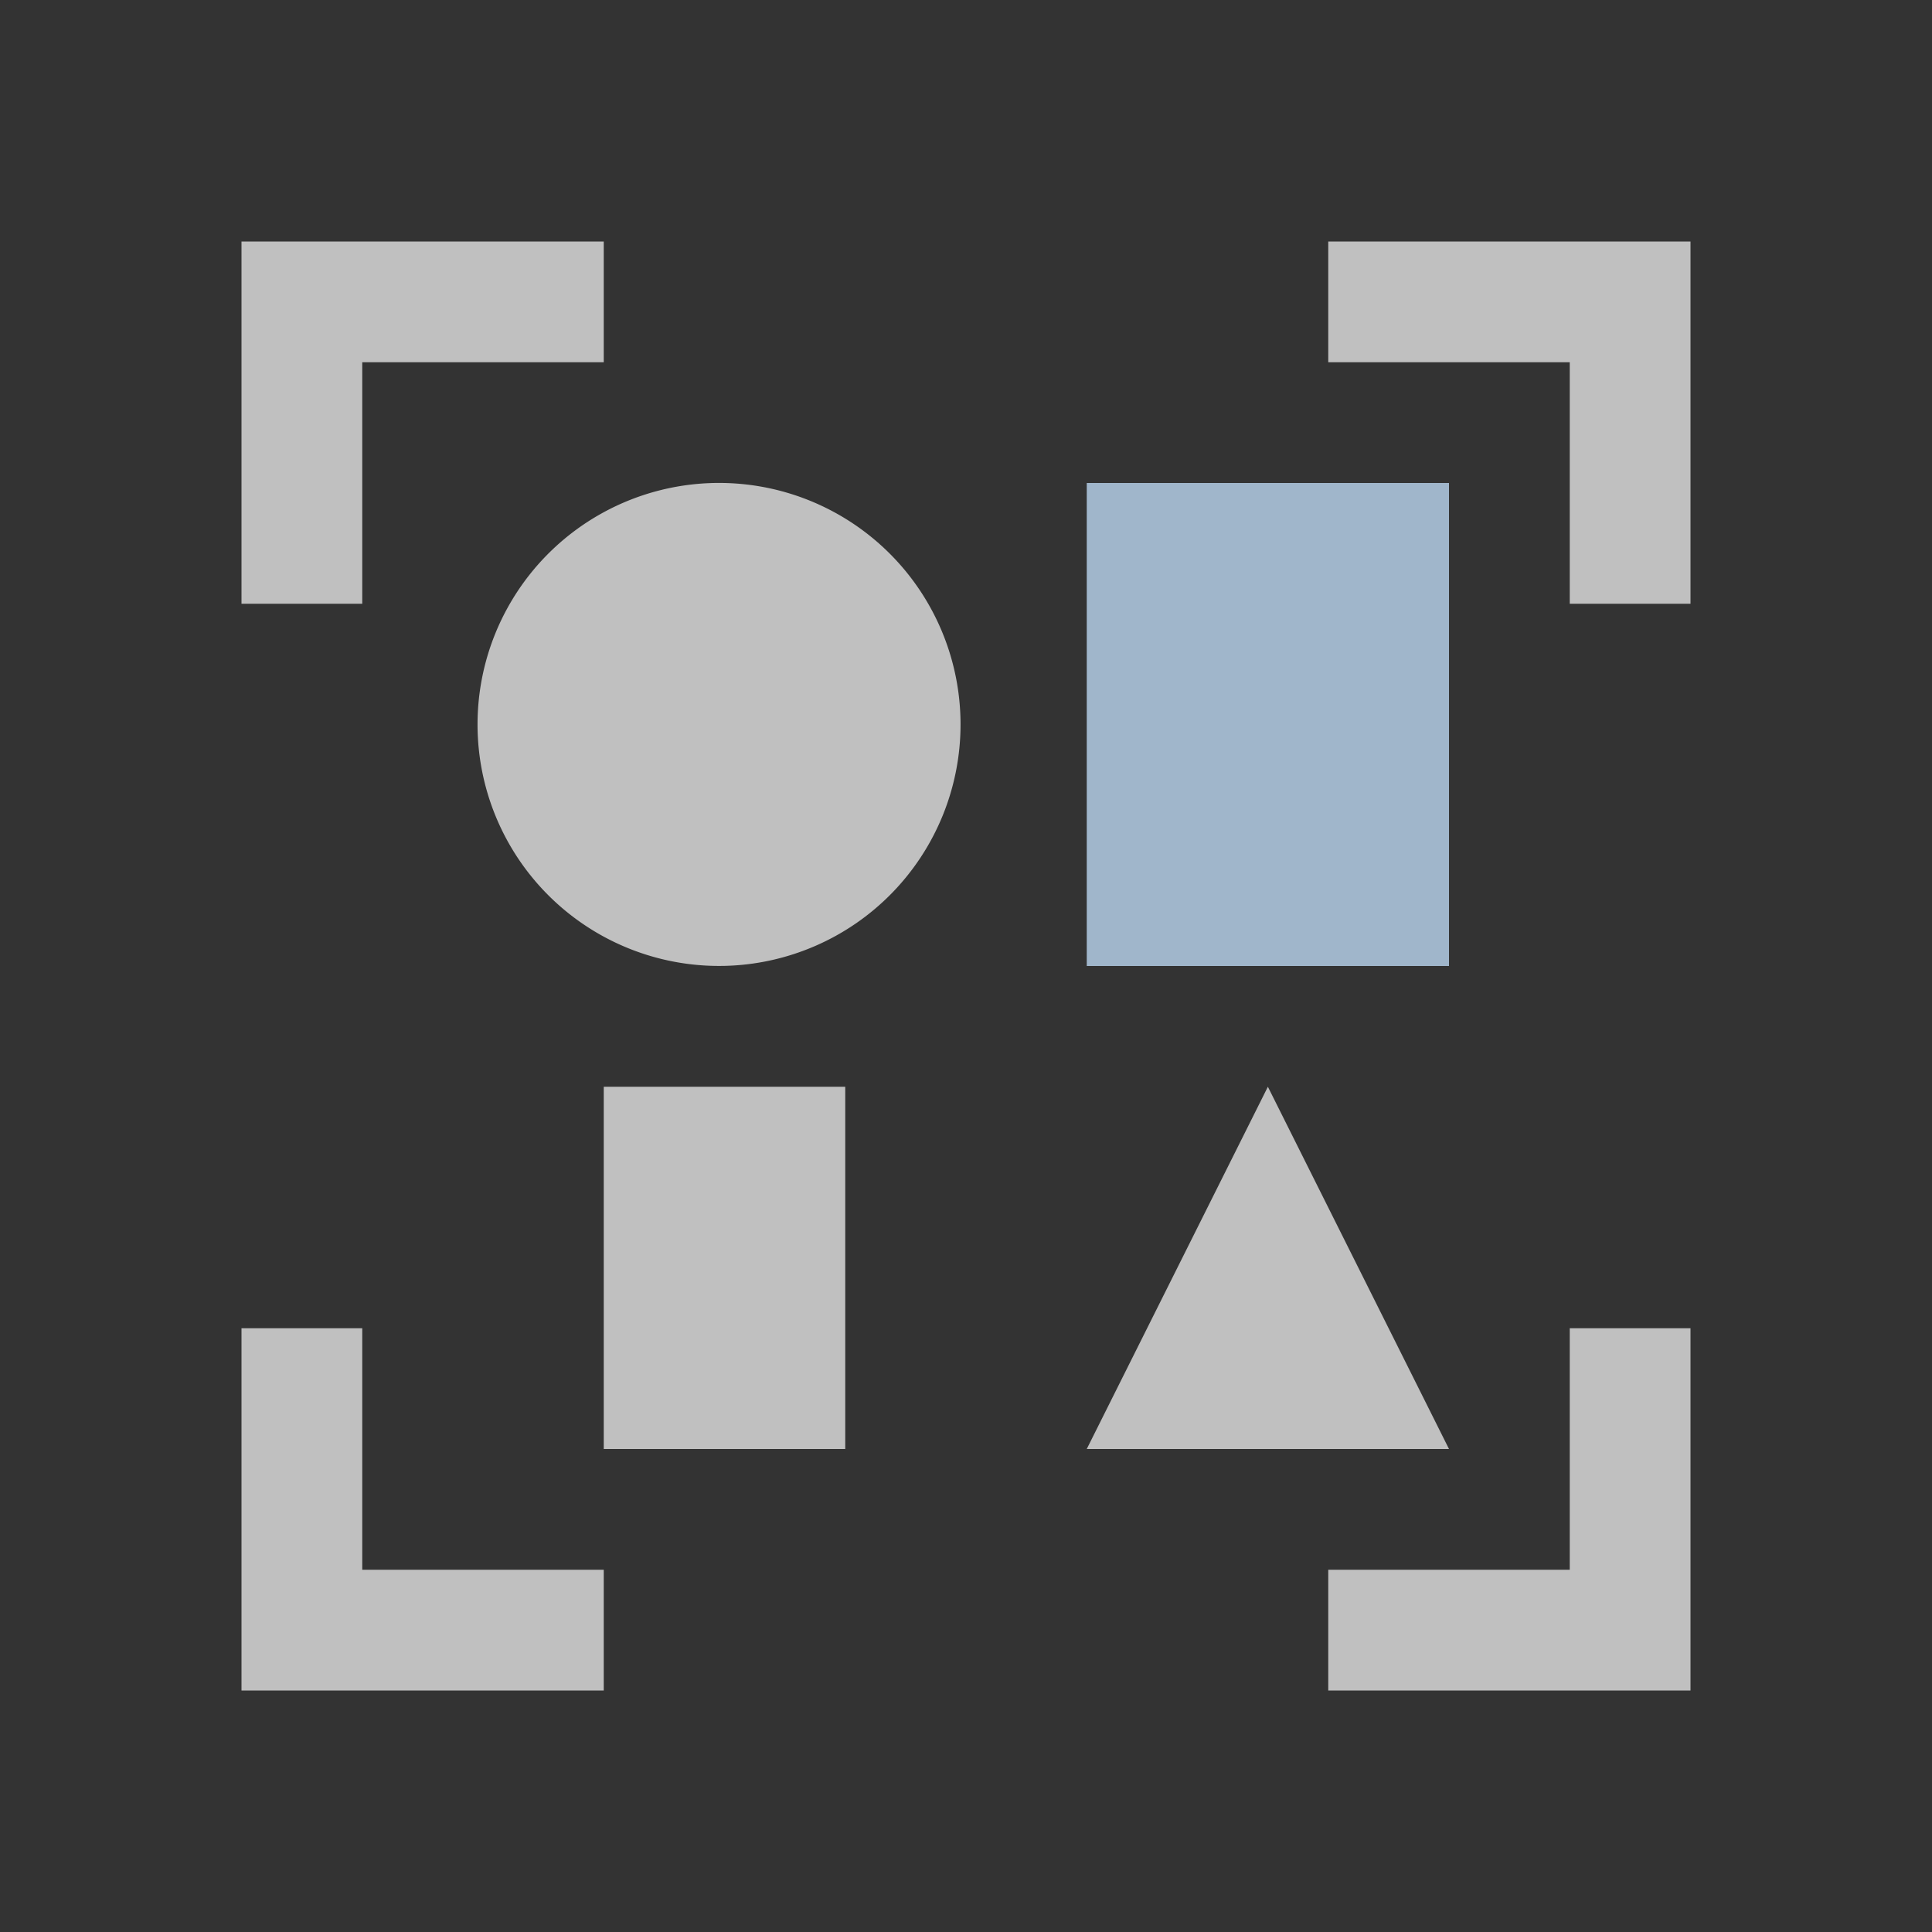 <svg xmlns="http://www.w3.org/2000/svg" viewBox="0 0 16 16">
    <rect x="0" y="0" width="16" height="16" fill="#333333" stroke="none"/>
    <path fill="#a0b6cb" d="M9 4v4h3V4z"/>
    <path fill="currentColor" d="M2 2v3h1V3h2V2H3zm9 0v1h2v2h1V2zM6 4a2 2 0 1 0-.001 3.999A2 2 0 0 0 6 4zM5 9v3h2V9zm5.5 0L9 12h3zM2 11v3h3v-1H3v-2zm11 0v2h-2v1h3v-3z" style="color:#fdfdfd;opacity:.7"/>
</svg>
